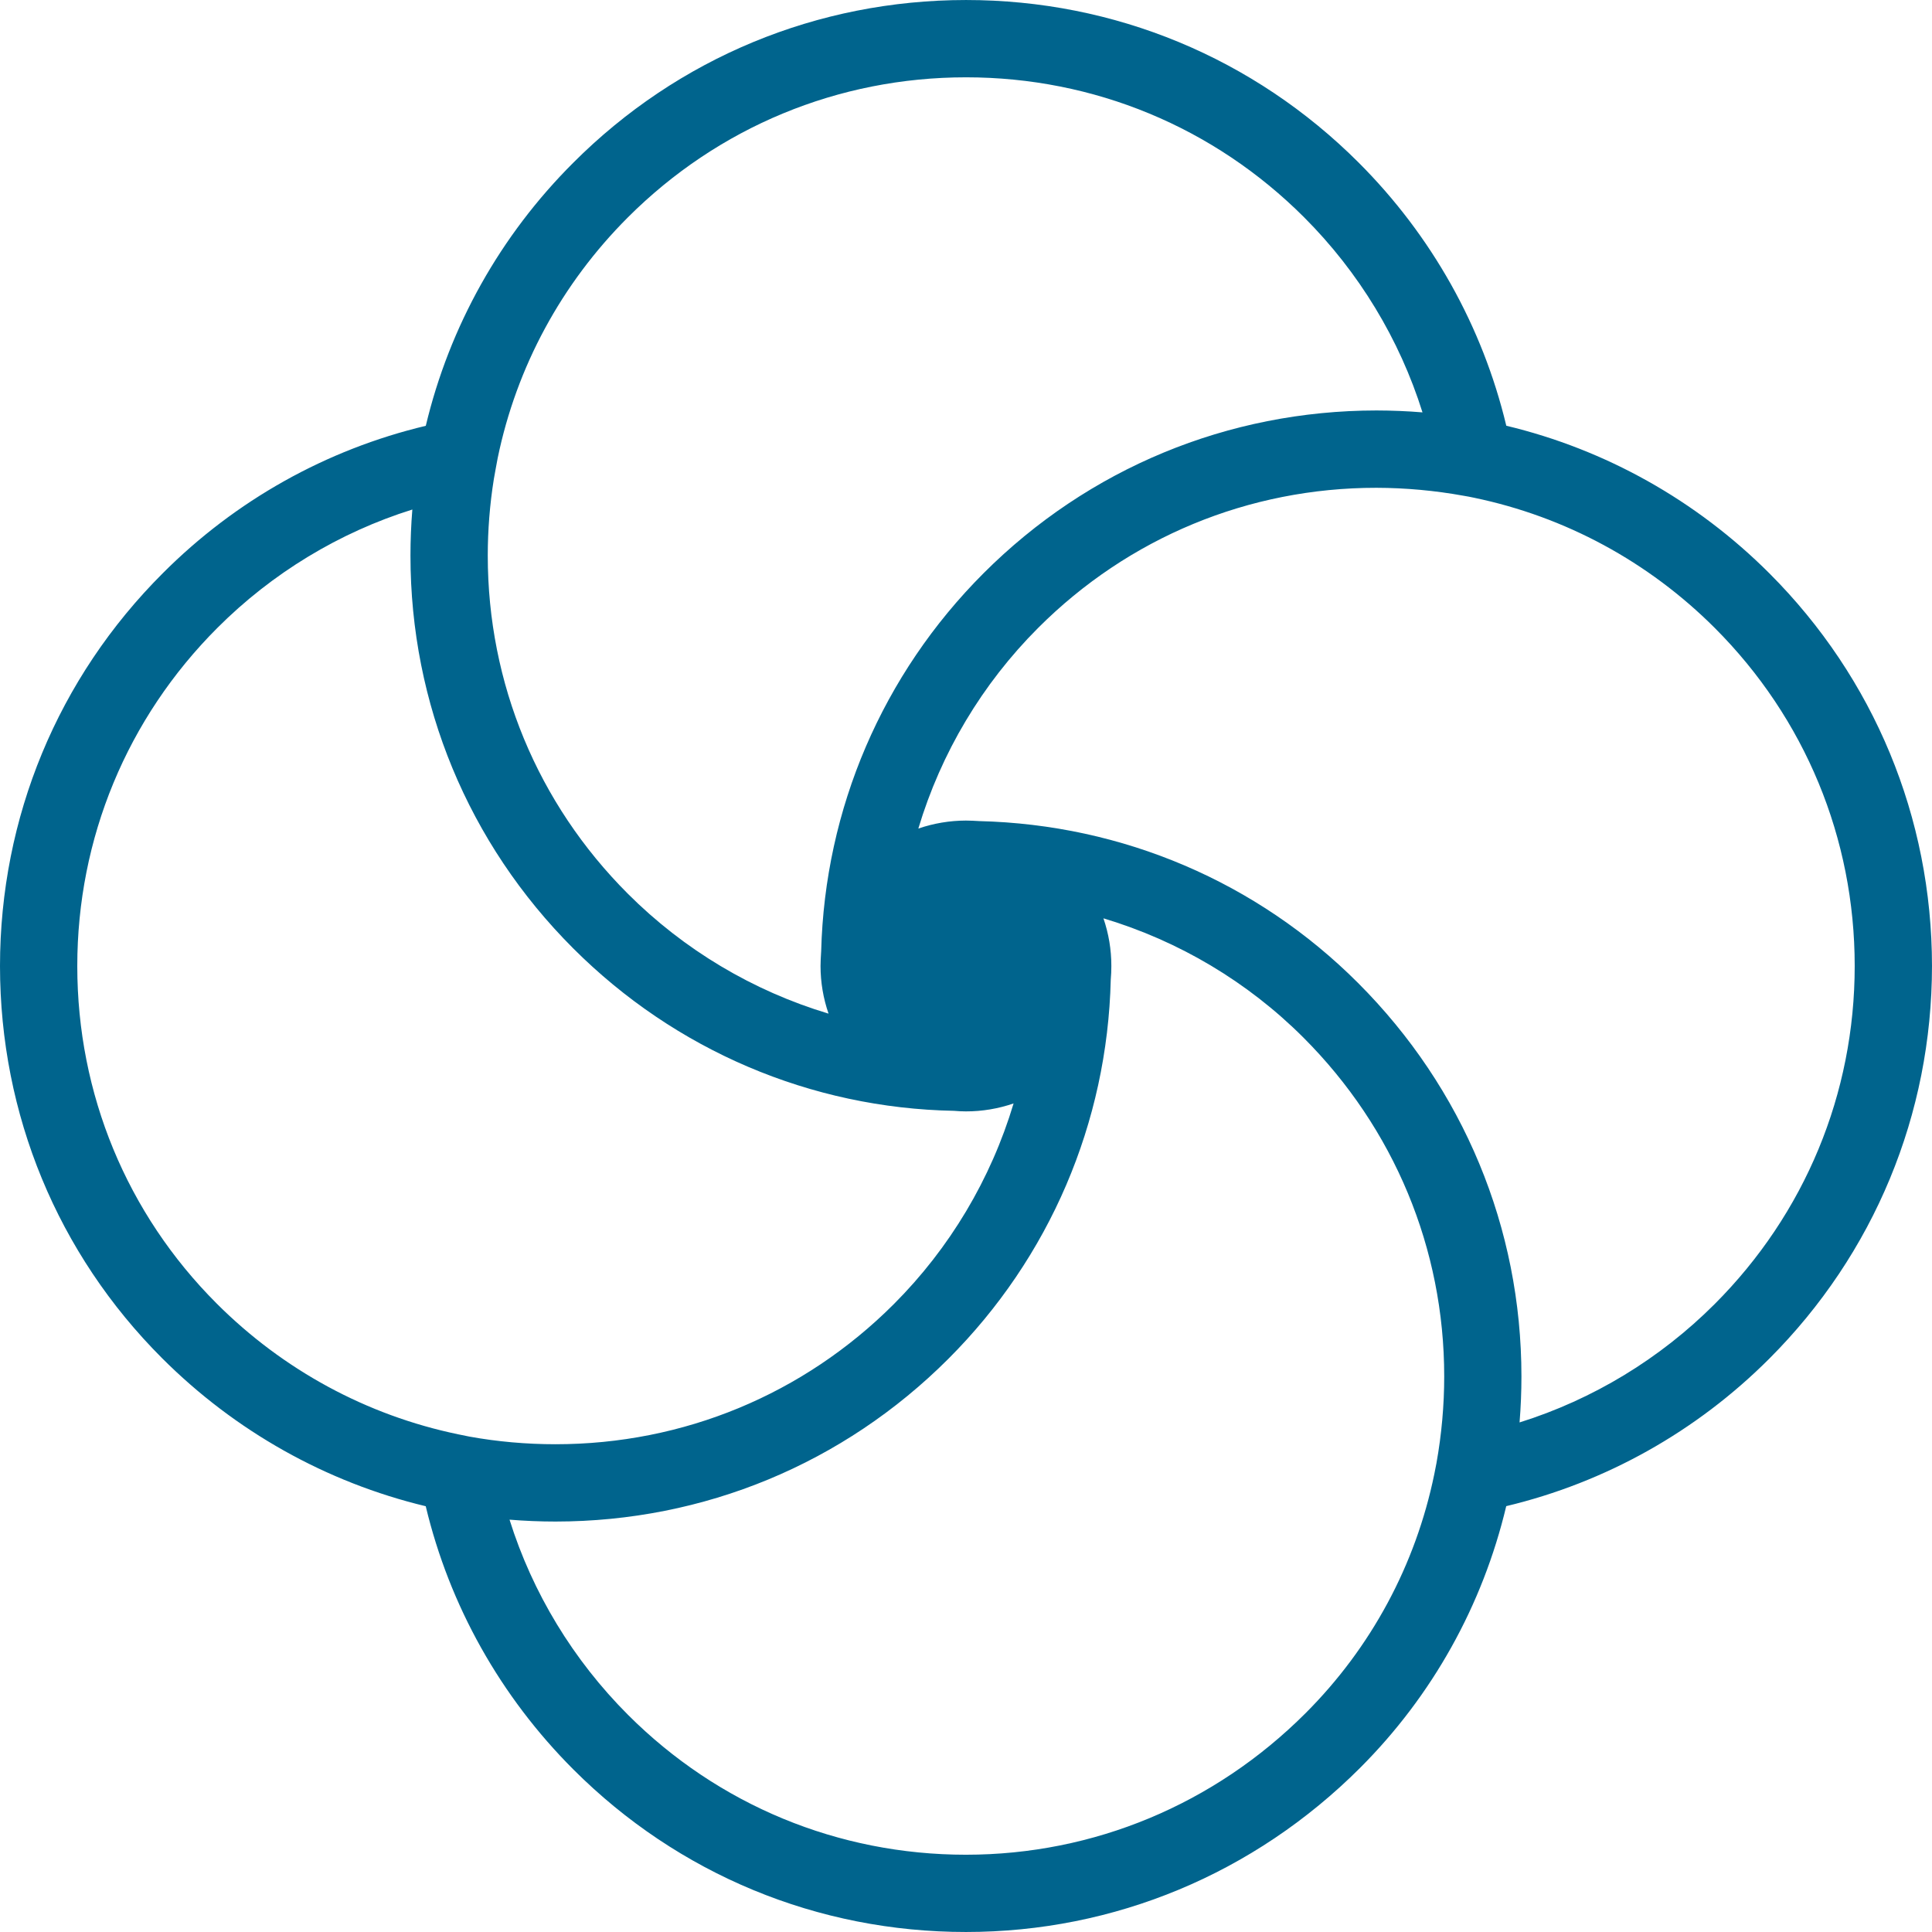 <?xml version="1.0" encoding="utf-8"?>

<!DOCTYPE svg PUBLIC "-//W3C//DTD SVG 1.1//EN" "http://www.w3.org/Graphics/SVG/1.1/DTD/svg11.dtd">
<!-- Uploaded to: SVG Repo, www.svgrepo.com, Generator: SVG Repo Mixer Tools -->
<svg height="800px" width="800px" version="1.1" id="_x32_" xmlns="http://www.w3.org/2000/svg" xmlns:xlink="http://www.w3.org/1999/xlink" 
	 viewBox="0 0 512 512"  xml:space="preserve">
<style type="text/css">
	.st0{fill:#00648d;}
</style>
<g>
	<path class="st0" d="M468.89,151.925c-19.302-19.292-43.368-32.797-69.706-39.101c-6.296-26.324-19.79-50.39-39.098-69.702
		C332.278,15.317,295.313,0.003,256.002,0.003c-39.375,0.02-76.349,15.344-104.094,43.139
		c-19.302,19.252-32.783,43.329-39.068,69.701c-26.378,6.285-50.444,19.77-69.696,39.063C15.344,179.66,0.015,216.634,0,256.015
		c0.02,39.33,15.265,76.224,42.936,103.9c19.372,19.372,43.508,32.916,69.89,39.251c6.294,26.343,19.799,50.438,39.136,69.771
		c27.77,27.775,64.714,43.07,104.026,43.06c39.31,0,76.414-15.454,104.476-43.518c19.094-19.094,32.45-43.029,38.704-69.334
		c26.343-6.294,50.399-19.77,69.682-39.052c27.795-27.795,43.129-64.769,43.149-104.109
		C511.97,216.654,496.665,179.7,468.89,151.925z M130.875,126.955l0.488-2.725c0.169-0.985,0.348-1.93,0.532-2.854
		c4.983-24.135,16.906-46.173,34.484-63.754c23.946-23.947,55.778-37.133,89.63-37.133s65.674,13.176,89.605,37.113
		c14.49,14.49,25.275,32.28,31.36,51.682c-4.036-0.338-8.124-0.497-12.191-0.507c-39.356,0.03-76.334,15.344-104.124,43.13
		c-26.786,26.79-42.076,62.421-43.04,100.211l-0.024,0.378c-0.07,1.154-0.14,2.306-0.145,3.5c0,4.317,0.726,8.592,2.123,12.63
		c-20.048-6.018-38.336-16.926-53.193-31.783c-23.937-23.936-37.118-55.759-37.118-89.61
		C129.264,140.469,129.802,133.647,130.875,126.955z M121.403,380.103c-24.221-5.032-46.347-17.024-63.993-34.667
		c-23.812-23.816-36.93-55.57-36.93-89.421c0-33.851,13.192-65.684,37.138-89.631c14.499-14.509,32.29-25.289,51.656-31.355
		c-0.333,4.067-0.497,8.155-0.497,12.203c-0.005,39.31,15.309,76.274,43.12,104.089c27.045,27.039,62.964,42.344,100.937,43.061
		c1.024,0.09,2.083,0.148,3.127,0.148c4.322,0.01,8.607-0.716,12.65-2.108c-6.021,20.078-16.926,38.366-31.758,53.204
		c-23.932,23.926-55.769,37.112-89.65,37.112c-7.737,0-15.414-0.686-22.768-2.018L121.403,380.103z M380.682,387.721
		c-0.164,0.885-0.343,1.79-0.567,2.894c-4.942,24.096-16.746,46.013-34.129,63.396c-24.185,24.185-56.147,37.502-89.998,37.511
		c-33.851,0-65.654-13.166-89.552-37.063c-14.519-14.519-25.324-32.33-31.405-51.732c4.038,0.328,8.12,0.497,12.182,0.497
		c39.356-0.019,76.33-15.334,104.12-43.129c26.836-26.831,42.121-62.552,43.03-100.49c0.105-1.203,0.155-2.406,0.155-3.59
		c0.009-4.316-0.707-8.602-2.099-12.65c20.018,5.997,38.237,16.846,52.99,31.593c24.066,24.066,37.322,55.959,37.322,89.81
		C382.731,372.406,382.04,380.133,380.682,387.721z M454.371,345.625c-14.48,14.479-32.27,25.259-51.672,31.334
		c0.328-4.027,0.497-8.105,0.497-12.172c0-39.33-15.379-76.374-43.313-104.308c-26.721-26.722-62.317-41.947-100.396-42.882
		c-1.158-0.069-2.316-0.138-3.525-0.138c-4.306,0.009-8.572,0.735-12.595,2.118c6.016-20.059,16.92-38.347,31.768-53.194
		c23.937-23.936,55.77-37.123,89.626-37.113c7.742,0.02,15.514,0.726,23.166,2.118c0.895,0.139,1.785,0.319,2.665,0.507
		c24.19,5.012,46.257,16.946,63.83,34.508c23.916,23.916,37.093,55.739,37.093,89.59S478.328,321.668,454.371,345.625z"/>
</g>
</svg>